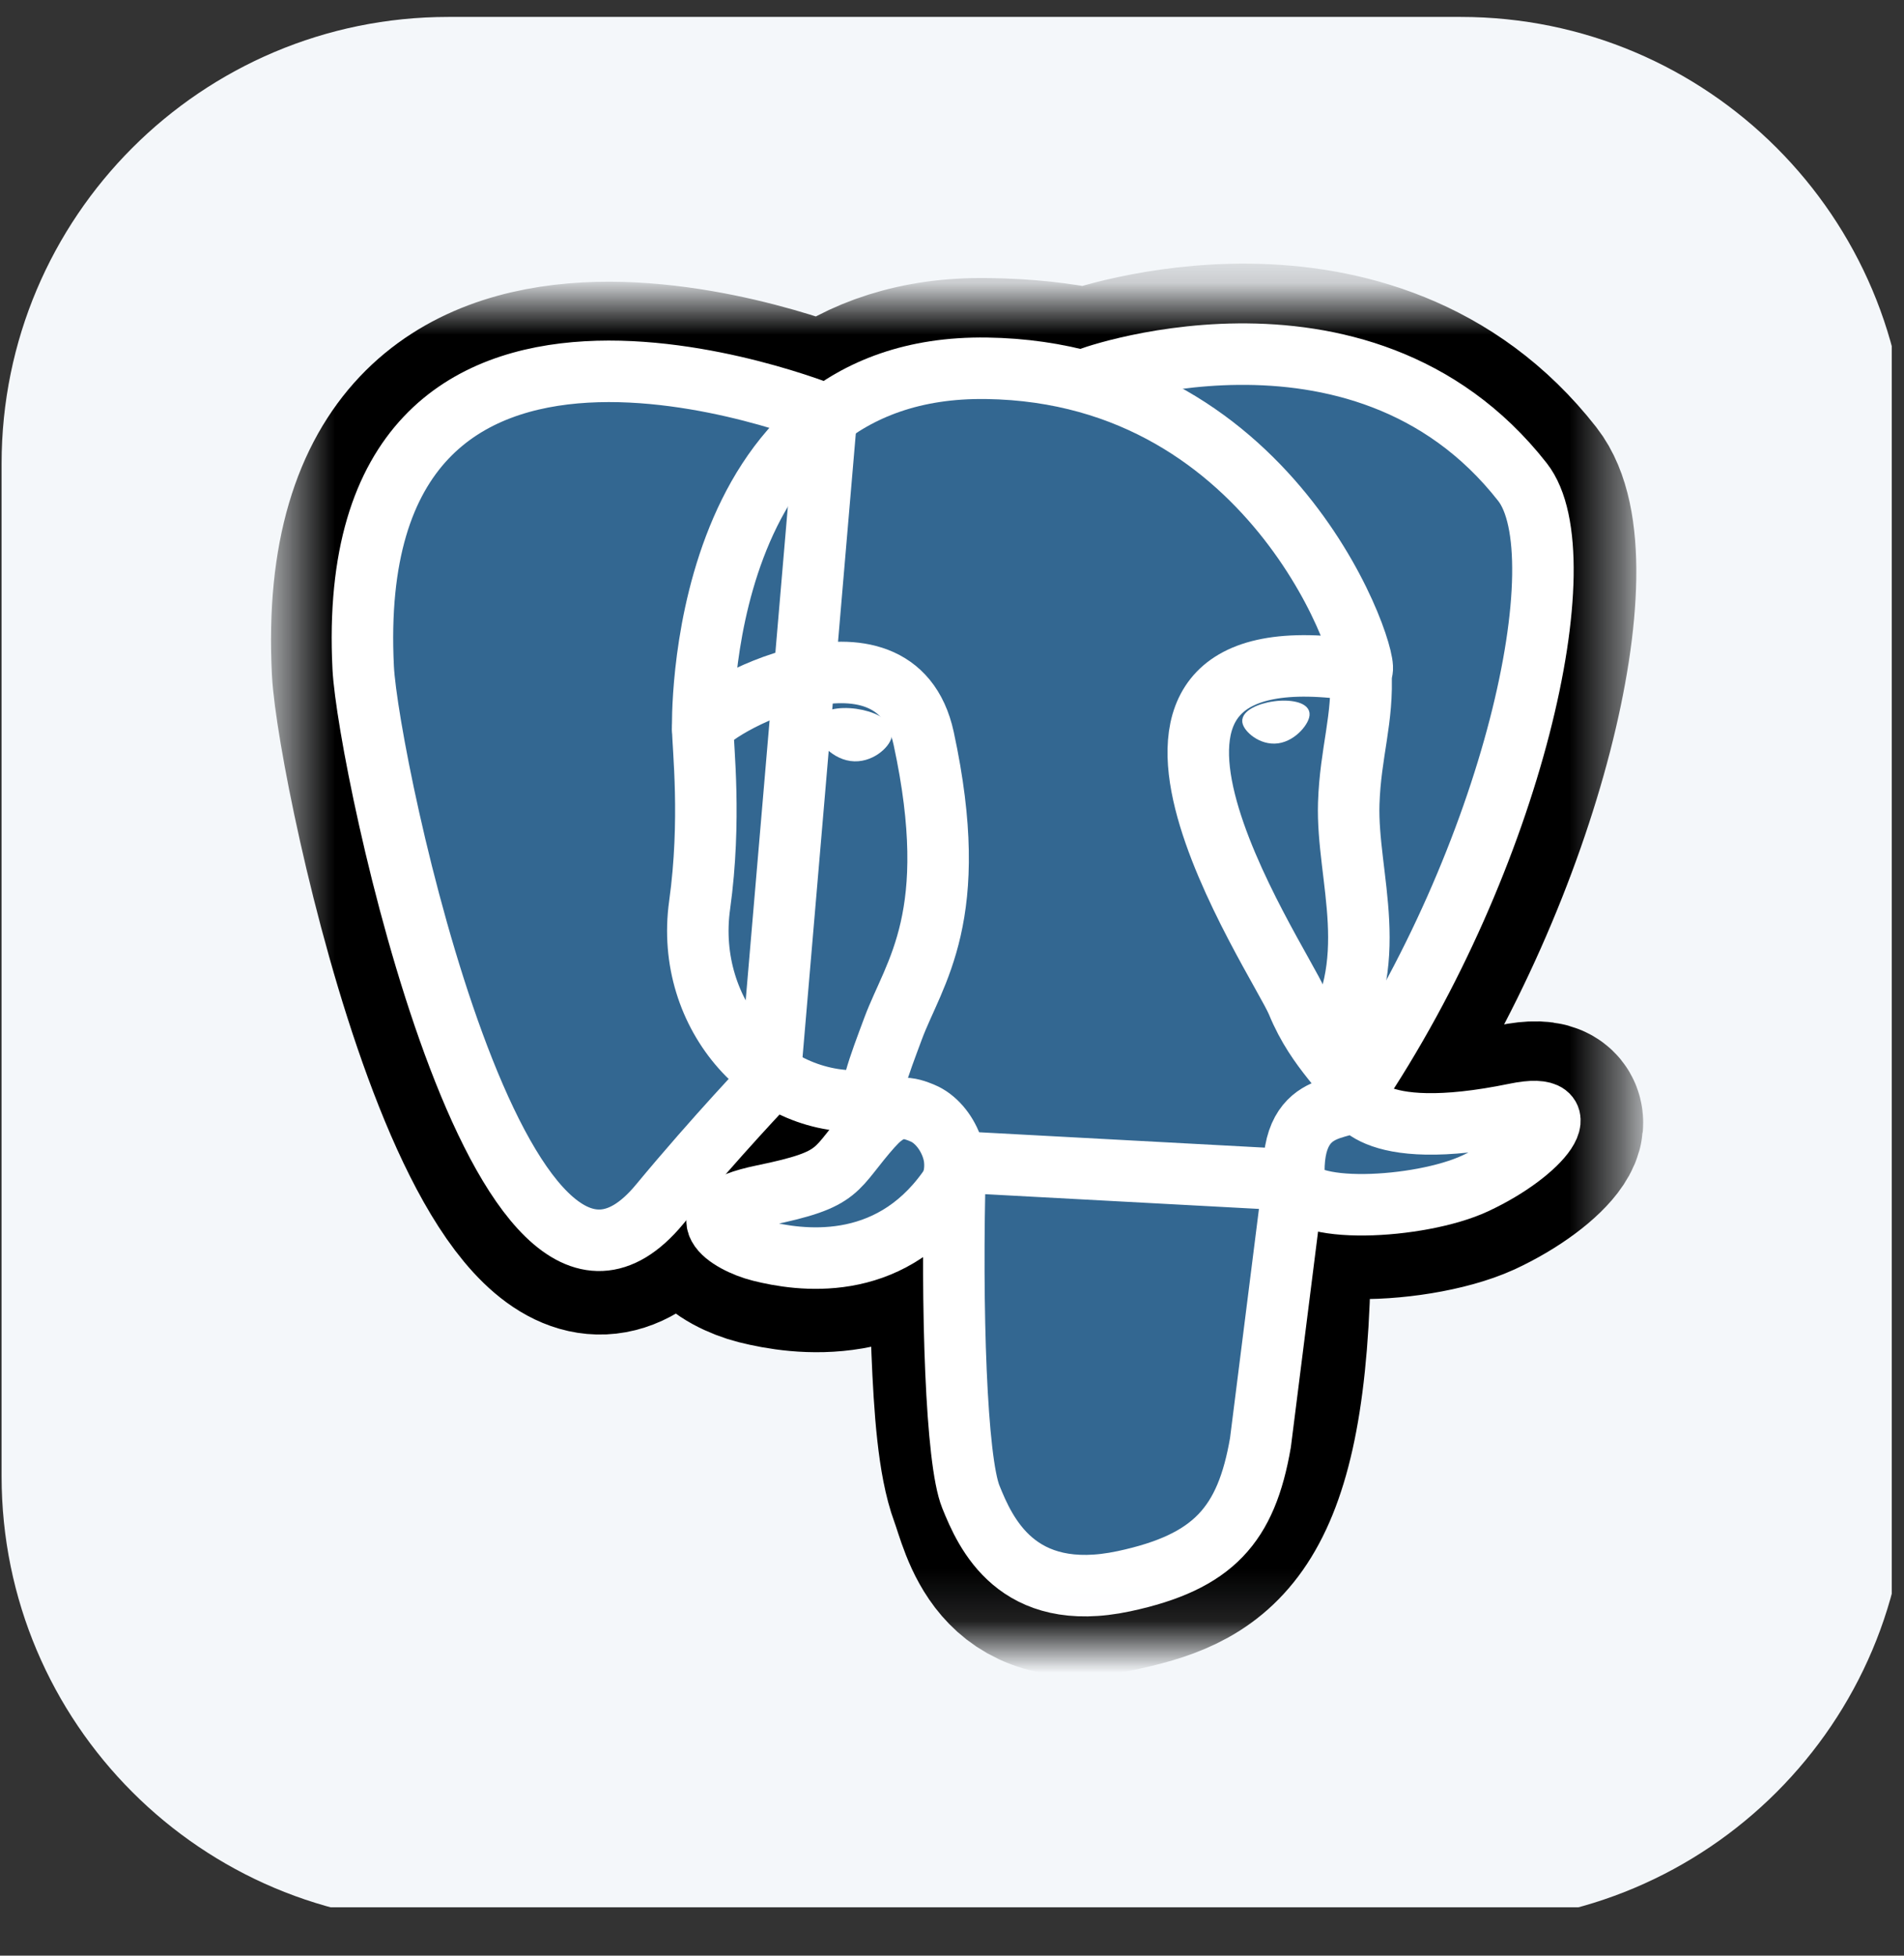 <svg width="37" height="38" viewBox="0 0 37 38" fill="none" xmlns="http://www.w3.org/2000/svg">
<rect x="0" y="0" width="37" height="38" fill="#333333" stroke="none"/>
<g id="skill-icons:postgresql-light" clip-path="url(#clip0_1_49011)">
<g id="Group">
<path id="Vector" d="M28.386 0.329H8.711C3.917 0.329 0.031 4.215 0.031 9.009V28.685C0.031 33.479 3.917 37.365 8.711 37.365H28.386C33.18 37.365 37.066 33.479 37.066 28.685V9.009C37.066 4.215 33.18 0.329 28.386 0.329Z" fill="#F4F7FA"/>
<g id="Clip path group">
<mask id="mask0_1_49011" style="mask-type:luminance" maskUnits="userSpaceOnUse" x="5" y="5" width="27" height="27">
<g id="skillIconsPostgresqlLight0">
<path id="Vector_2" d="M5.528 5.827H31.569V31.868H5.528V5.827Z" fill="white"/>
</g>
</mask>
<g mask="url(#mask0_1_49011)">
<g id="Group_2">
<path id="Vector_3" d="M24.838 24.78C25.004 23.4 24.954 23.198 25.981 23.421L26.243 23.444C27.033 23.48 28.067 23.317 28.684 23.035C29.991 22.429 30.766 21.416 29.477 21.683C26.538 22.289 26.324 21.293 26.324 21.293C29.43 16.685 30.729 10.836 29.607 9.405C26.551 5.499 21.26 7.346 21.172 7.395L21.143 7.4C20.564 7.278 19.923 7.206 19.18 7.196C17.85 7.176 16.841 7.545 16.074 8.126C16.074 8.126 6.637 4.238 7.075 13.016C7.169 14.883 9.751 27.155 12.833 23.442C13.961 22.085 15.049 20.939 15.049 20.939C15.588 21.298 16.236 21.481 16.915 21.415L16.968 21.37C16.952 21.546 16.959 21.723 16.989 21.897C16.196 22.784 16.43 22.94 14.843 23.266C13.238 23.597 14.182 24.186 14.796 24.341C15.543 24.528 17.27 24.792 18.438 23.159L18.391 23.345C18.702 23.594 18.681 25.135 18.727 26.236C18.772 27.336 18.845 28.365 19.069 28.97C19.294 29.575 19.558 31.137 21.643 30.699C23.385 30.326 24.718 29.788 24.84 24.789" fill="black"/>
<path id="Vector_4" d="M24.838 24.78C25.004 23.4 24.954 23.198 25.981 23.421L26.243 23.444C27.033 23.48 28.067 23.317 28.684 23.035C29.991 22.429 30.766 21.416 29.477 21.683C26.538 22.289 26.324 21.293 26.324 21.293C29.43 16.685 30.729 10.836 29.607 9.405C26.551 5.499 21.26 7.346 21.172 7.395L21.143 7.4C20.564 7.278 19.923 7.206 19.18 7.196C17.85 7.176 16.841 7.545 16.074 8.126C16.074 8.126 6.637 4.238 7.075 13.016C7.169 14.883 9.751 27.155 12.833 23.442C13.961 22.085 15.049 20.939 15.049 20.939C15.588 21.298 16.236 21.481 16.915 21.415L16.968 21.37C16.952 21.546 16.959 21.723 16.989 21.897C16.196 22.784 16.43 22.94 14.843 23.266C13.238 23.597 14.182 24.186 14.796 24.341C15.543 24.528 17.27 24.792 18.438 23.159L18.391 23.345C18.702 23.594 18.681 25.135 18.727 26.236C18.772 27.336 18.845 28.365 19.069 28.97C19.294 29.575 19.558 31.137 21.643 30.699C23.385 30.326 24.718 29.788 24.84 24.789" stroke="black" stroke-width="3.587"/>
<path id="Vector_5" d="M29.468 21.691C26.528 22.297 26.315 21.302 26.315 21.302C29.42 16.693 30.719 10.844 29.598 9.413C26.543 5.507 21.252 7.355 21.163 7.403L21.135 7.408C20.489 7.279 19.832 7.21 19.173 7.204C17.842 7.183 16.833 7.553 16.066 8.134C16.066 8.134 6.628 4.246 7.068 13.023C7.161 14.891 9.743 27.163 12.825 23.45C13.96 22.085 15.049 20.938 15.049 20.938C15.588 21.297 16.236 21.48 16.915 21.414L16.967 21.37C16.952 21.545 16.959 21.723 16.989 21.896C16.195 22.784 16.429 22.939 14.842 23.266C13.237 23.596 14.181 24.185 14.796 24.34C15.542 24.527 17.27 24.791 18.437 23.158L18.39 23.344C18.702 23.593 18.919 24.964 18.883 26.207C18.846 27.451 18.822 28.303 19.066 28.97C19.31 29.638 19.554 31.137 21.639 30.699C23.382 30.326 24.284 29.357 24.411 27.744C24.501 26.596 24.702 26.765 24.717 25.739L24.879 25.253C25.065 23.697 24.91 23.195 25.983 23.429L26.244 23.453C27.035 23.488 28.069 23.326 28.675 23.044C29.983 22.438 30.758 21.424 29.469 21.691H29.468Z" fill="#336791"/>
<path id="Vector_6" d="M21.163 7.356C20.837 7.458 26.416 5.317 29.587 9.368C30.706 10.8 29.409 16.649 26.304 21.257M18.562 22.574C18.481 25.469 18.583 28.384 18.866 29.084C19.148 29.784 19.756 31.169 21.842 30.724C23.585 30.351 24.219 29.627 24.494 28.031L25.138 22.928L18.562 22.574ZM16.062 8.061C16.062 8.061 6.618 4.2 7.058 12.977C7.151 14.845 9.733 27.117 12.815 23.404C13.94 22.048 14.958 20.987 14.958 20.987L16.062 8.061V8.061Z" stroke="white" stroke-width="1.195" stroke-linecap="round" stroke-linejoin="round"/>
<path id="Vector_7" d="M26.305 21.254C26.305 21.254 26.508 22.25 29.458 21.642C30.747 21.376 29.971 22.389 28.665 22.995C27.593 23.494 25.188 23.621 25.148 22.934C25.047 21.159 26.414 21.698 26.315 21.254C26.226 20.853 25.613 20.46 25.21 19.48C24.857 18.625 20.368 12.064 26.455 13.037C26.679 12.992 24.869 7.239 19.172 7.156C13.476 7.073 13.656 14.159 13.656 14.159" stroke="white" stroke-width="1.195" stroke-linecap="round" stroke-linejoin="bevel"/>
<path id="Vector_8" d="M16.968 21.862C16.175 22.749 16.409 22.905 14.822 23.231C13.217 23.562 14.161 24.151 14.775 24.305C15.522 24.493 17.249 24.757 18.417 23.122C18.773 22.624 18.415 21.831 17.927 21.629C17.691 21.532 17.375 21.409 16.97 21.863L16.968 21.862Z" stroke="white" stroke-width="1.195" stroke-linejoin="round"/>
<path id="Vector_9" d="M16.917 21.849C16.836 21.327 17.088 20.707 17.357 19.981C17.762 18.893 18.696 17.804 17.95 14.349C17.393 11.775 13.657 13.812 13.657 14.162C13.657 14.51 13.826 15.931 13.596 17.584C13.294 19.743 14.969 21.568 16.898 21.382" stroke="white" stroke-width="1.195" stroke-linecap="round" stroke-linejoin="round"/>
<path id="Vector_10" d="M16.027 14.109C16.01 14.228 16.246 14.546 16.552 14.589C16.858 14.632 17.12 14.383 17.137 14.263C17.154 14.143 16.918 14.013 16.612 13.97C16.306 13.928 16.043 13.991 16.027 14.109Z" fill="white" stroke="white" stroke-width="0.399"/>
<path id="Vector_11" d="M25.349 13.865C25.366 13.984 25.131 14.302 24.825 14.345C24.518 14.387 24.255 14.139 24.24 14.019C24.224 13.899 24.459 13.769 24.765 13.726C25.071 13.684 25.334 13.747 25.349 13.865Z" fill="white" stroke="white" stroke-width="0.199"/>
<path id="Vector_12" d="M26.444 13.041C26.495 13.977 26.243 14.613 26.21 15.608C26.163 17.055 26.9 18.711 25.79 20.369" stroke="white" stroke-width="1.195" stroke-linecap="round" stroke-linejoin="round"/>
</g>
</g>
</g>
</g>
</g>
<defs>
<clipPath id="clip0_1_49011">
<rect width="36.732" height="36.732" fill="white" transform="translate(0.03 0.328)"/>
</clipPath>
</defs>
</svg>
